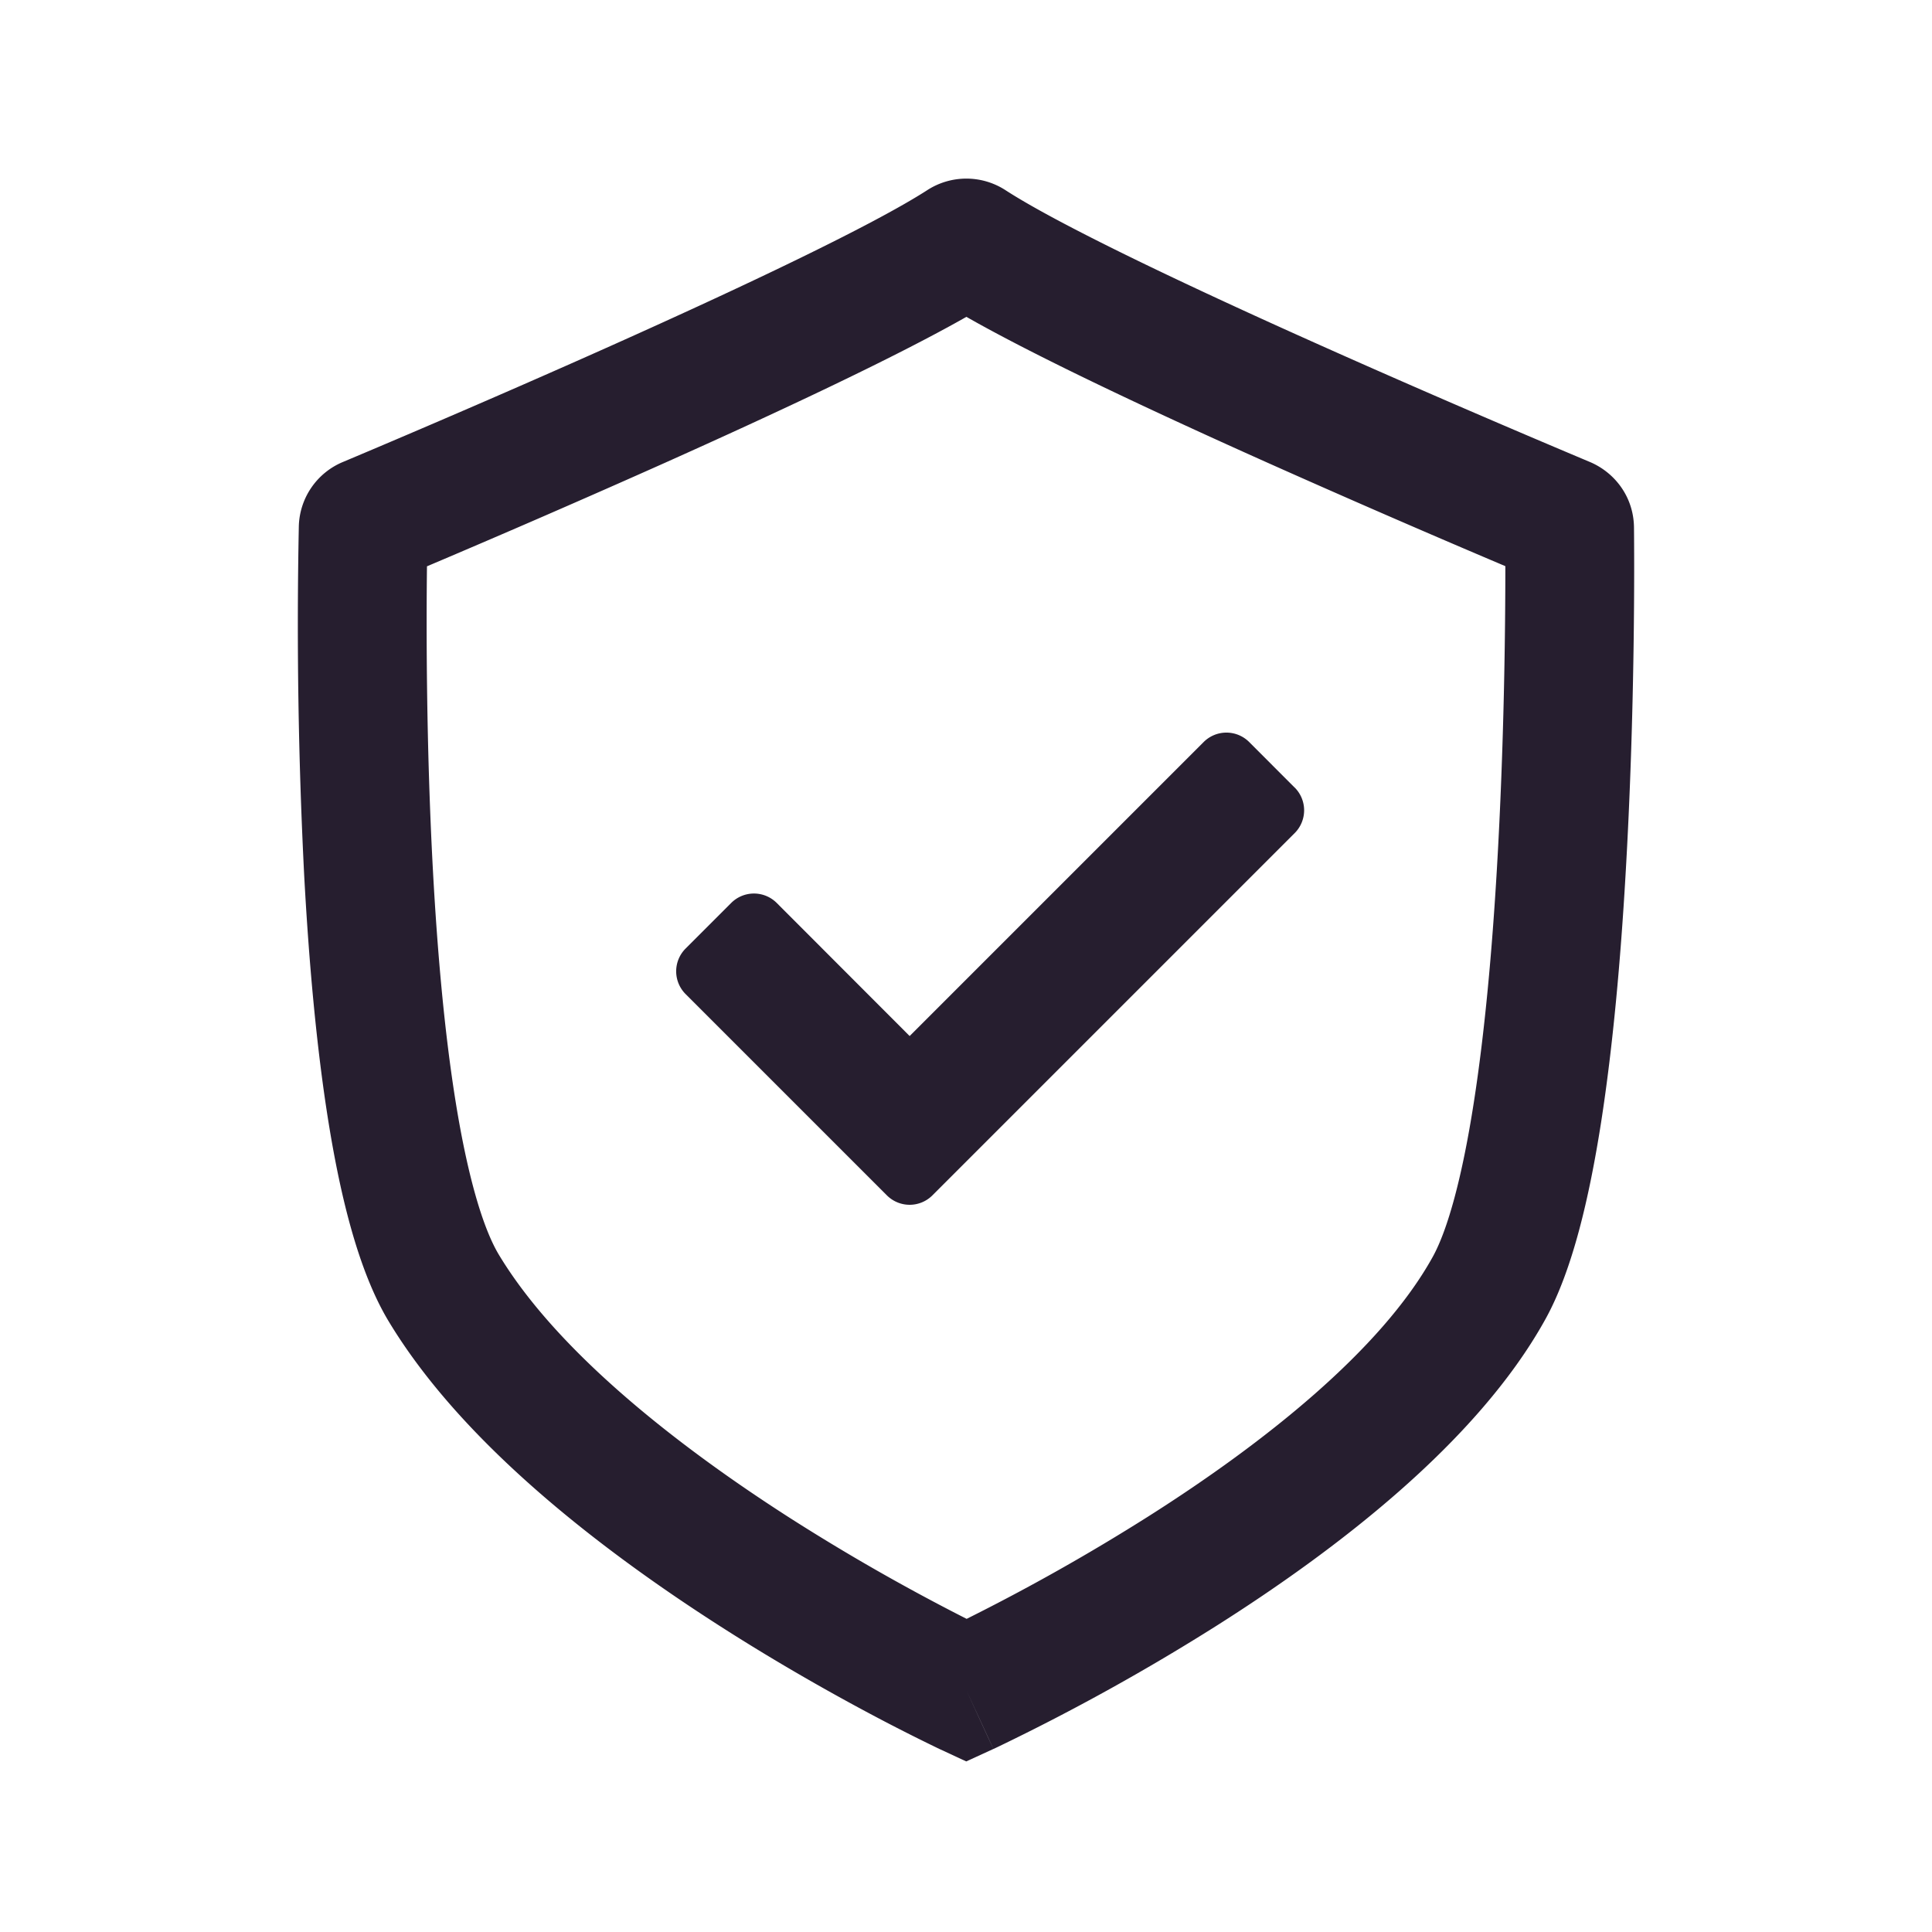 <svg width="24" height="24" fill="none" xmlns="http://www.w3.org/2000/svg"><path fill-rule="evenodd" clip-rule="evenodd" d="M12.005 3.936c-.904.514-2.398 1.21-3.749 1.815a168.647 168.647 0 0 1-2.952 1.284c-.009.746-.01 2.21.073 3.759.054 1.003.143 2.025.285 2.904.147.91.336 1.558.536 1.89.724 1.201 2.209 2.368 3.612 3.267a25.669 25.669 0 0 0 2.198 1.255 25.562 25.562 0 0 0 2.253-1.27c1.428-.905 2.894-2.064 3.537-3.227.188-.34.367-.998.509-1.91.138-.881.229-1.906.288-2.91.091-1.547.105-3.01.105-3.76A166.52 166.52 0 0 1 15.75 5.75c-1.35-.604-2.843-1.3-3.745-1.814Zm0 17.064-.338.725h-.002l-.003-.003-.012-.005-.045-.022a23.634 23.634 0 0 1-.756-.384c-.494-.262-1.17-.64-1.902-1.109-1.43-.916-3.192-2.249-4.12-3.79-.37-.615-.594-1.532-.744-2.458-.155-.958-.248-2.043-.304-3.074a61.574 61.574 0 0 1-.067-4.338.89.89 0 0 1 .55-.804c.302-.127 1.767-.744 3.34-1.448 1.6-.716 3.231-1.486 3.917-1.928a.894.894 0 0 1 .974.002c.68.44 2.308 1.21 3.909 1.925 1.574.704 3.04 1.32 3.346 1.449.31.13.546.433.55.815.004.367.016 2.274-.106 4.334-.06 1.03-.155 2.11-.304 3.064-.145.923-.354 1.829-.69 2.436-.855 1.547-2.635 2.889-4.08 3.805a27.056 27.056 0 0 1-2.715 1.505l-.046.022-.013.006-.003.001s-.002.001-.335-.726Zm0 0-.338.725.336.156.338-.155-.335-.726Z" fill="#261E2F"/><path fill-rule="evenodd" clip-rule="evenodd" d="M16.083 9.783a.4.4 0 0 1 0 .566l-4.5 4.5a.4.4 0 0 1-.566 0l-2.5-2.5a.4.4 0 0 1 0-.566l.566-.566a.4.4 0 0 1 .566 0L11.3 12.87l3.652-3.652a.4.4 0 0 1 .566 0l.565.566Z" fill="#261E2F"/></svg>